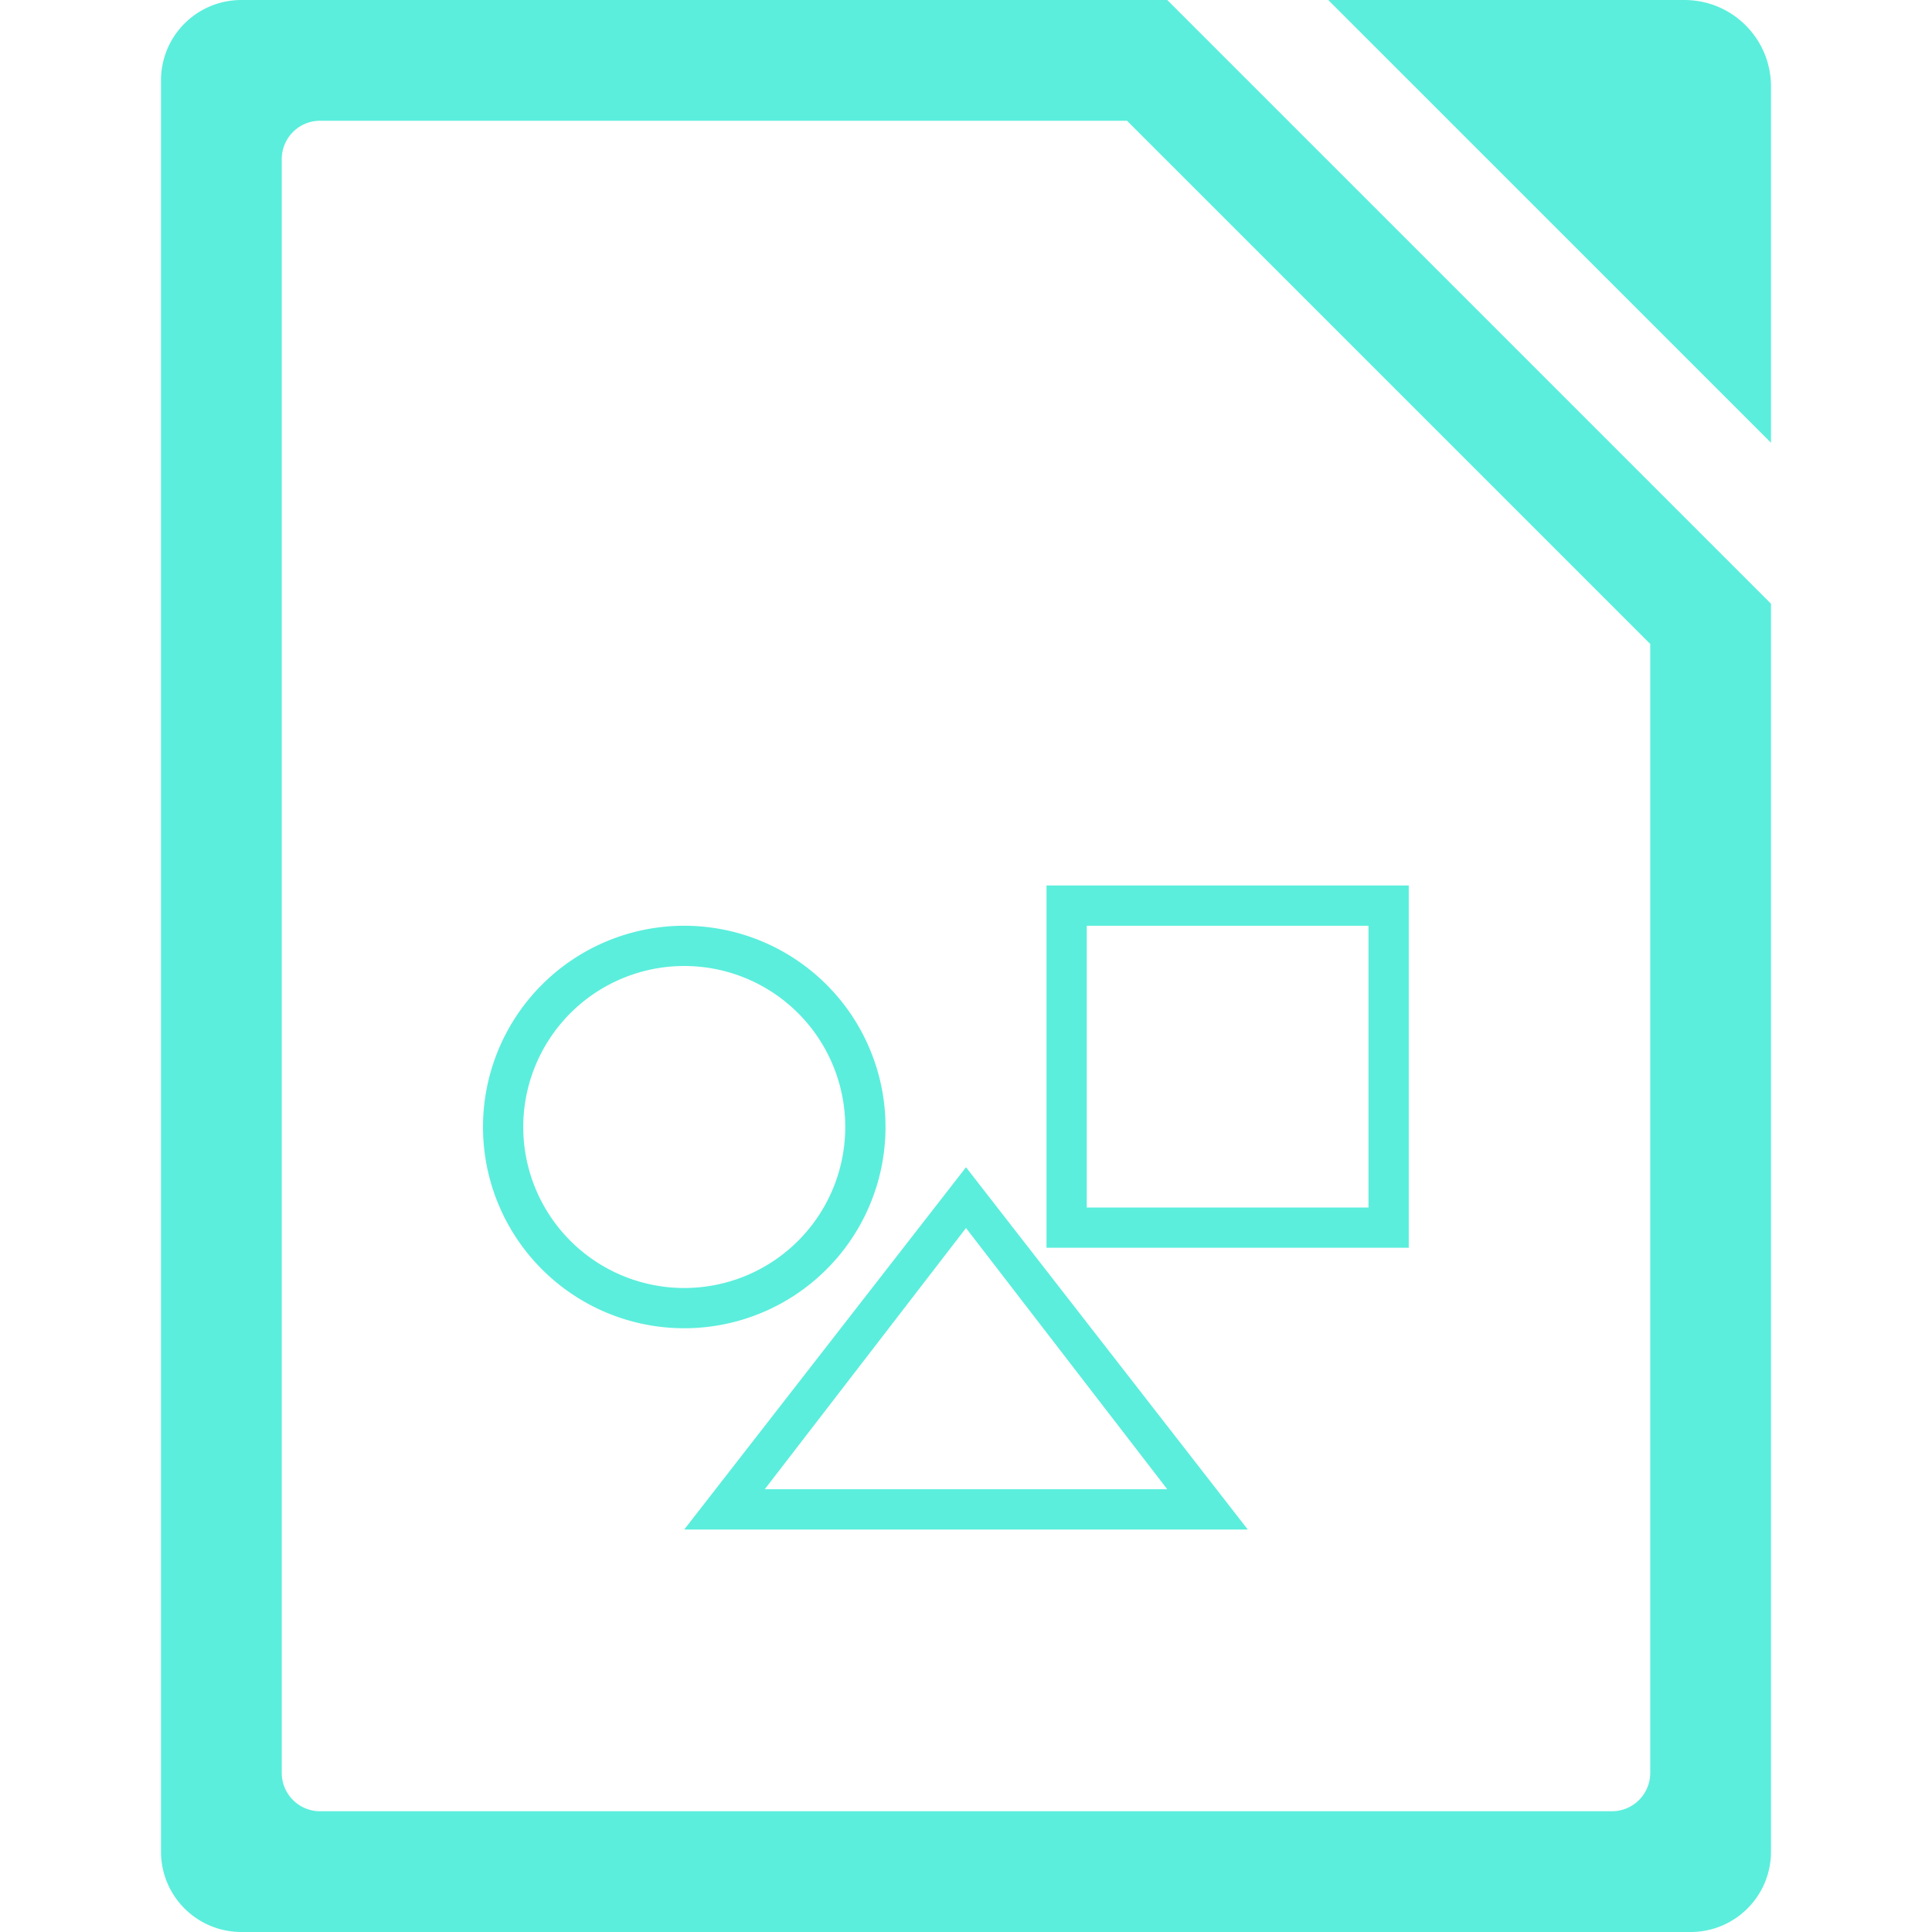 <?xml version="1.0" encoding="UTF-8" standalone="no"?>
<svg
   xmlns:dc="http://purl.org/dc/elements/1.1/"
   xmlns:cc="http://creativecommons.org/ns#"
   xmlns:rdf="http://www.w3.org/1999/02/22-rdf-syntax-ns#"
   xmlns:svg="http://www.w3.org/2000/svg"
   xmlns="http://www.w3.org/2000/svg"
   xmlns:sodipodi="http://sodipodi.sourceforge.net/DTD/sodipodi-0.dtd"
   xmlns:inkscape="http://www.inkscape.org/namespaces/inkscape"
   width="48"
   height="48"
   version="1.1"
   id="svg6"
   sodipodi:docname="libreoffice-oasis-drawing.svg"
   inkscape:version="0.92.5 (2060ec1f9f, 2020-04-08)">
  <defs
     id="defs8">
  <style
     id="current-color-scheme"
     type="text/css">
      .ColorScheme-Highlight {
        color:#5beedc;
      }
  </style>
  </defs>
  <path
     class="ColorScheme-Highlight"
     style="fill:currentColor"
     d="M 6 0 C 4.892 0 4 0.892 4 2 L 4 46 C 4 47.108 4.892 48 6 48 L 42 48 C 43.108 48 44 47.108 44 46 L 44 15 L 29 0 L 6 0 z M 33 0 L 44 11 L 44 2.154 C 44 0.961 43.039 -1.1842379e-15 41.846 0 L 33 0 z M 7.955 3 L 28 3 L 41 16 L 41 44.045 C 41 44.574 40.574 45 40.045 45 L 7.955 45 C 7.426 45 7 44.574 7 44.045 L 7 3.955 C 7 3.426 7.426 3 7.955 3 z M 26 22 L 26 31 L 35 31 L 35 22 L 26 22 z M 17 23 A 5 5 0 0 0 12 28 A 5 5 0 0 0 17 33 A 5 5 0 0 0 22 28 A 5 5 0 0 0 17 23 z M 27 23 L 34 23 L 34 30 L 27 30 L 27 23 z M 17 24 A 4 4 0 0 1 21 28 A 4 4 0 0 1 17 32 A 4 4 0 0 1 13 28 A 4 4 0 0 1 17 24 z M 24 29 L 17 38 L 31 38 L 24 29 z M 24 30.51 L 29 37 L 19 37 L 24 30.51 z "
     id="path827" />
</svg>
